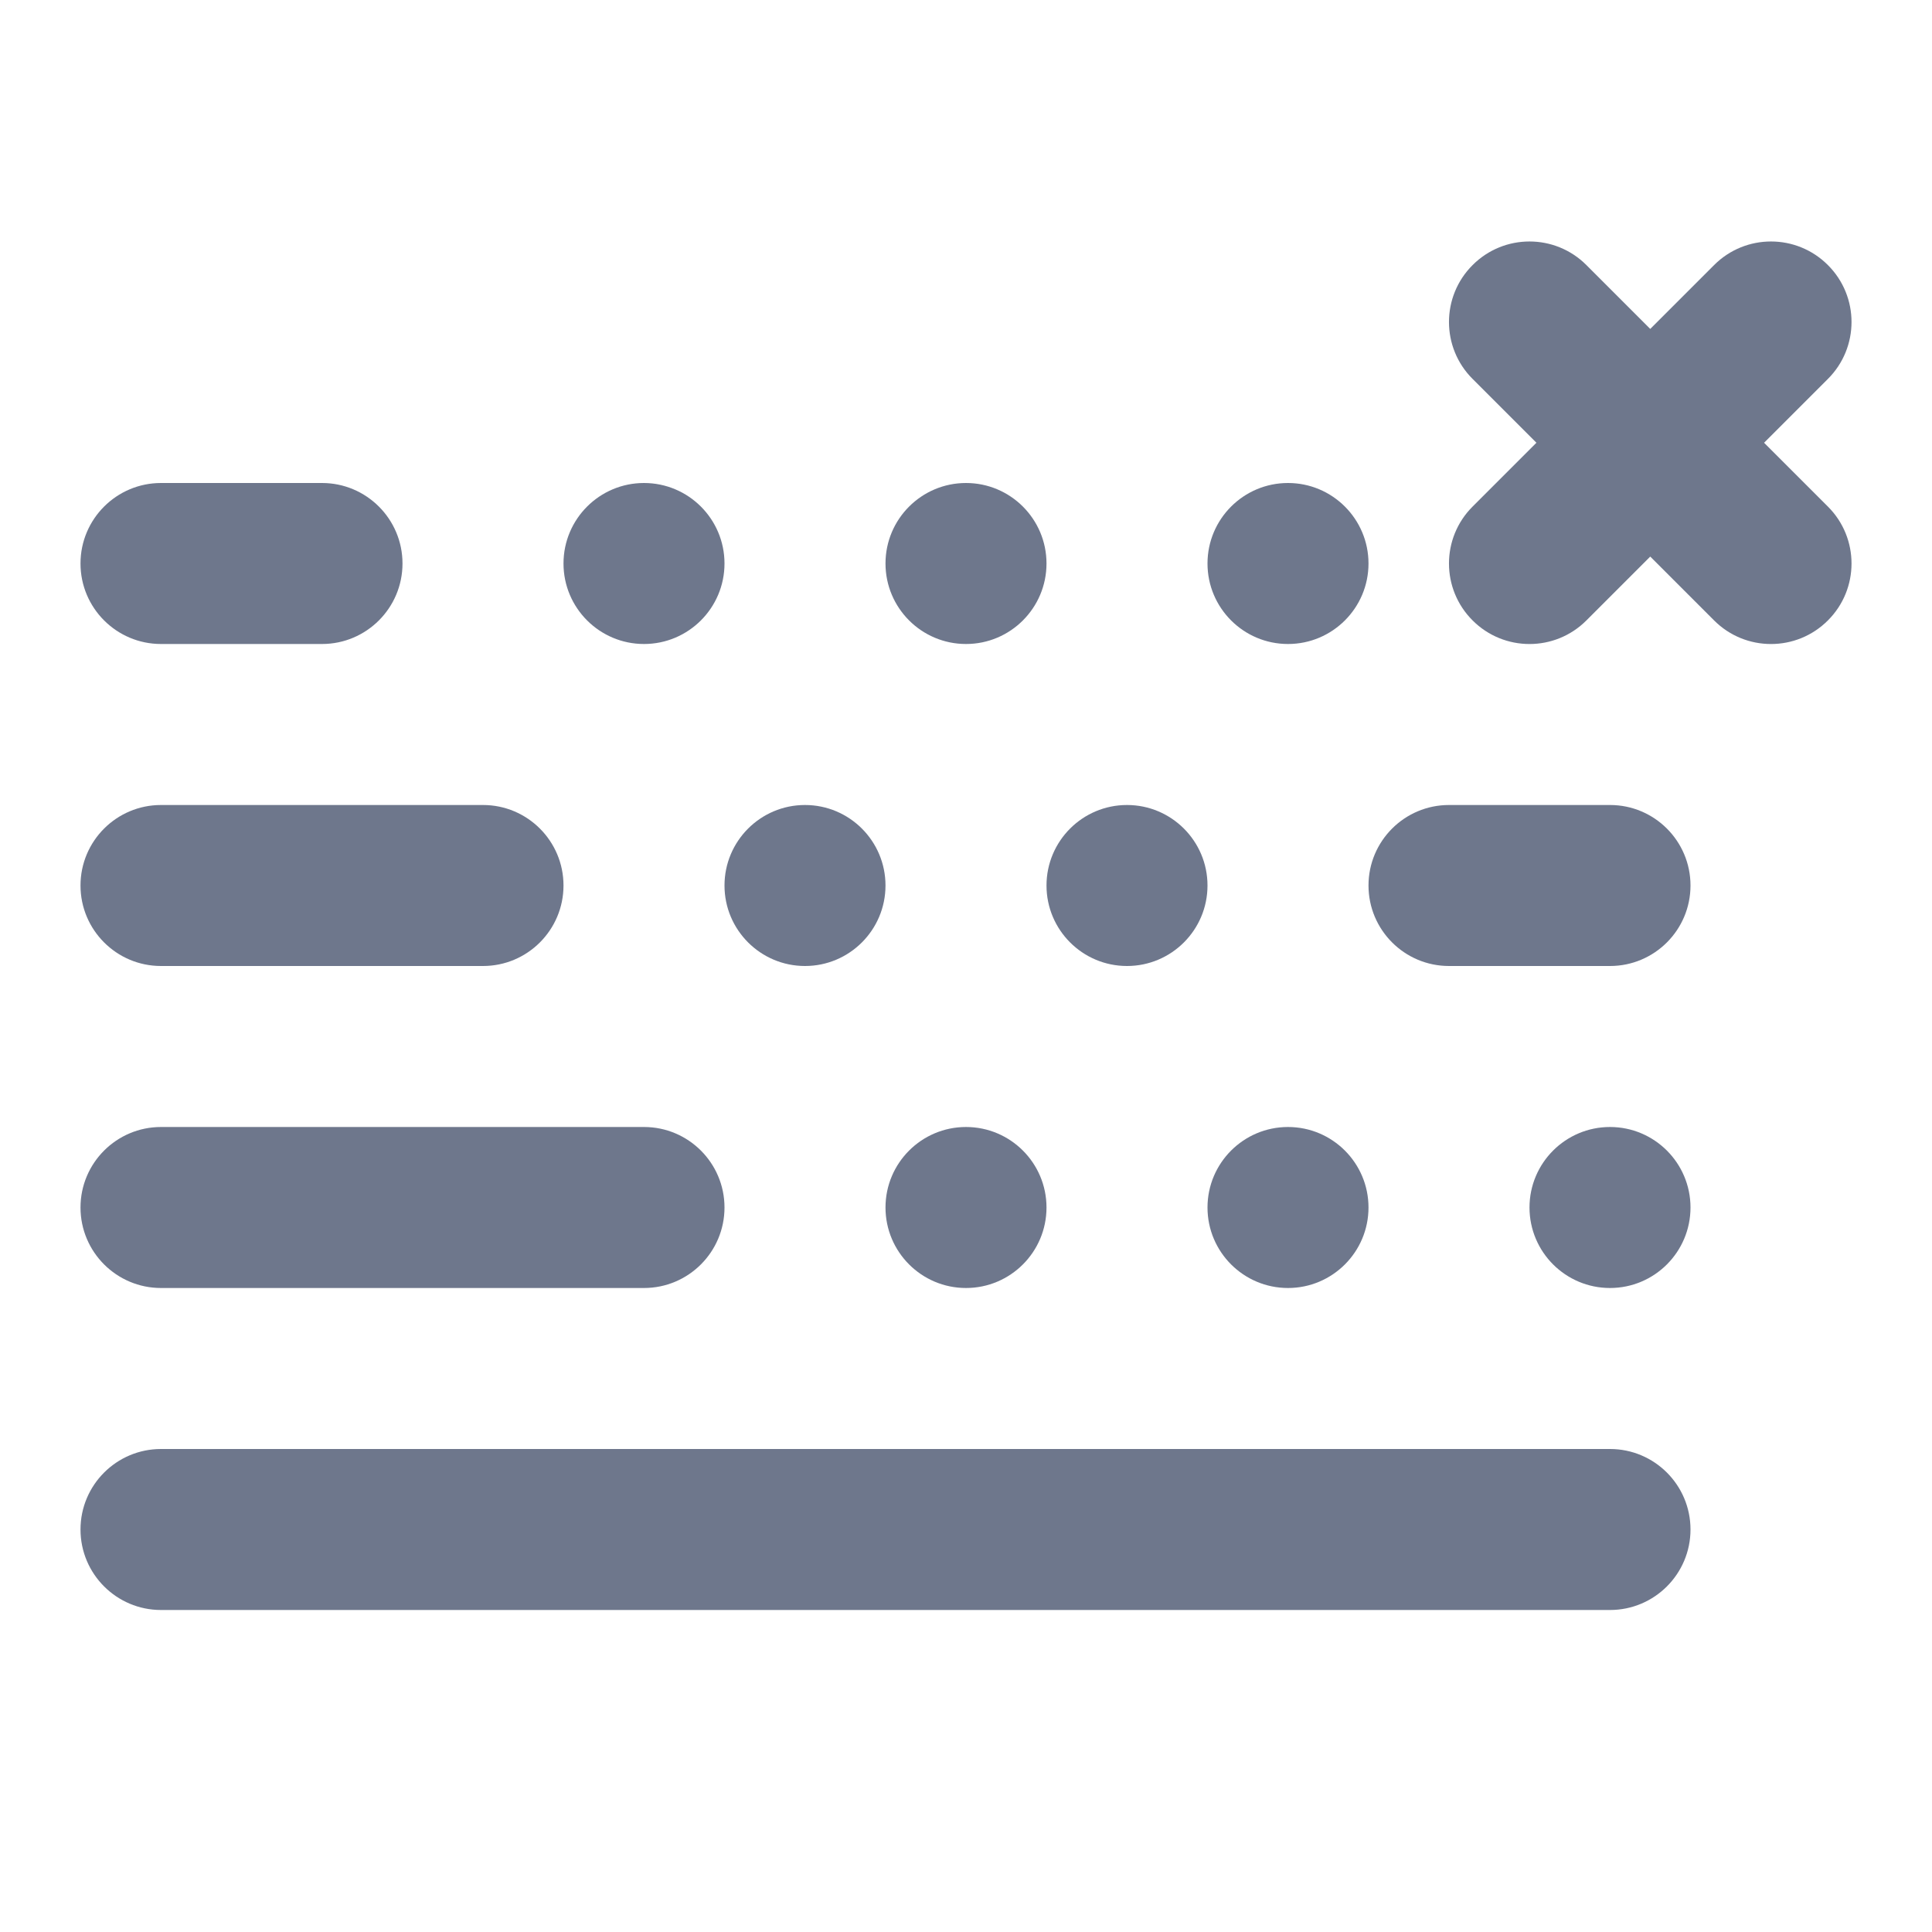 <svg width="24" height="24" viewBox="0 0 24 24" fill="none" xmlns="http://www.w3.org/2000/svg">
<path fill-rule="evenodd" clip-rule="evenodd" d="M22.707 3.293C23.098 3.683 23.098 4.317 22.707 4.707L21.914 5.5L22.707 6.293C23.098 6.683 23.098 7.317 22.707 7.707C22.317 8.098 21.683 8.098 21.293 7.707L20.5 6.914L19.707 7.707C19.317 8.098 18.683 8.098 18.293 7.707C17.902 7.317 17.902 6.683 18.293 6.293L19.086 5.5L18.293 4.707C17.902 4.317 17.902 3.683 18.293 3.293C18.683 2.902 19.317 2.902 19.707 3.293L20.5 4.086L21.293 3.293C21.683 2.902 22.317 2.902 22.707 3.293ZM2 6C1.448 6 1 6.448 1 7C1 7.552 1.448 8 2 8H4C4.552 8 5 7.552 5 7C5 6.448 4.552 6 4 6H2ZM9 7C9 7.552 8.552 8 8 8C7.448 8 7 7.552 7 7C7 6.448 7.448 6 8 6C8.552 6 9 6.448 9 7ZM11 11C11 11.552 10.552 12 10 12C9.448 12 9 11.552 9 11C9 10.448 9.448 10 10 10C10.552 10 11 10.448 11 11ZM14 12C14.552 12 15 11.552 15 11C15 10.448 14.552 10 14 10C13.448 10 13 10.448 13 11C13 11.552 13.448 12 14 12ZM13 15C13 15.552 12.552 16 12 16C11.448 16 11 15.552 11 15C11 14.448 11.448 14 12 14C12.552 14 13 14.448 13 15ZM16 16C16.552 16 17 15.552 17 15C17 14.448 16.552 14 16 14C15.448 14 15 14.448 15 15C15 15.552 15.448 16 16 16ZM21 15C21 15.552 20.552 16 20 16C19.448 16 19 15.552 19 15C19 14.448 19.448 14 20 14C20.552 14 21 14.448 21 15ZM12 8C12.552 8 13 7.552 13 7C13 6.448 12.552 6 12 6C11.448 6 11 6.448 11 7C11 7.552 11.448 8 12 8ZM17 7C17 7.552 16.552 8 16 8C15.448 8 15 7.552 15 7C15 6.448 15.448 6 16 6C16.552 6 17 6.448 17 7ZM1 11C1 10.448 1.448 10 2 10H6C6.552 10 7 10.448 7 11C7 11.552 6.552 12 6 12H2C1.448 12 1 11.552 1 11ZM2 14C1.448 14 1 14.448 1 15C1 15.552 1.448 16 2 16H8C8.552 16 9 15.552 9 15C9 14.448 8.552 14 8 14H2ZM1 19C1 18.448 1.448 18 2 18H20C20.552 18 21 18.448 21 19C21 19.552 20.552 20 20 20H2C1.448 20 1 19.552 1 19ZM18 10C17.448 10 17 10.448 17 11C17 11.552 17.448 12 18 12H20C20.552 12 21 11.552 21 11C21 10.448 20.552 10 20 10H18Z" fill="#6E778C"/>
</svg>
